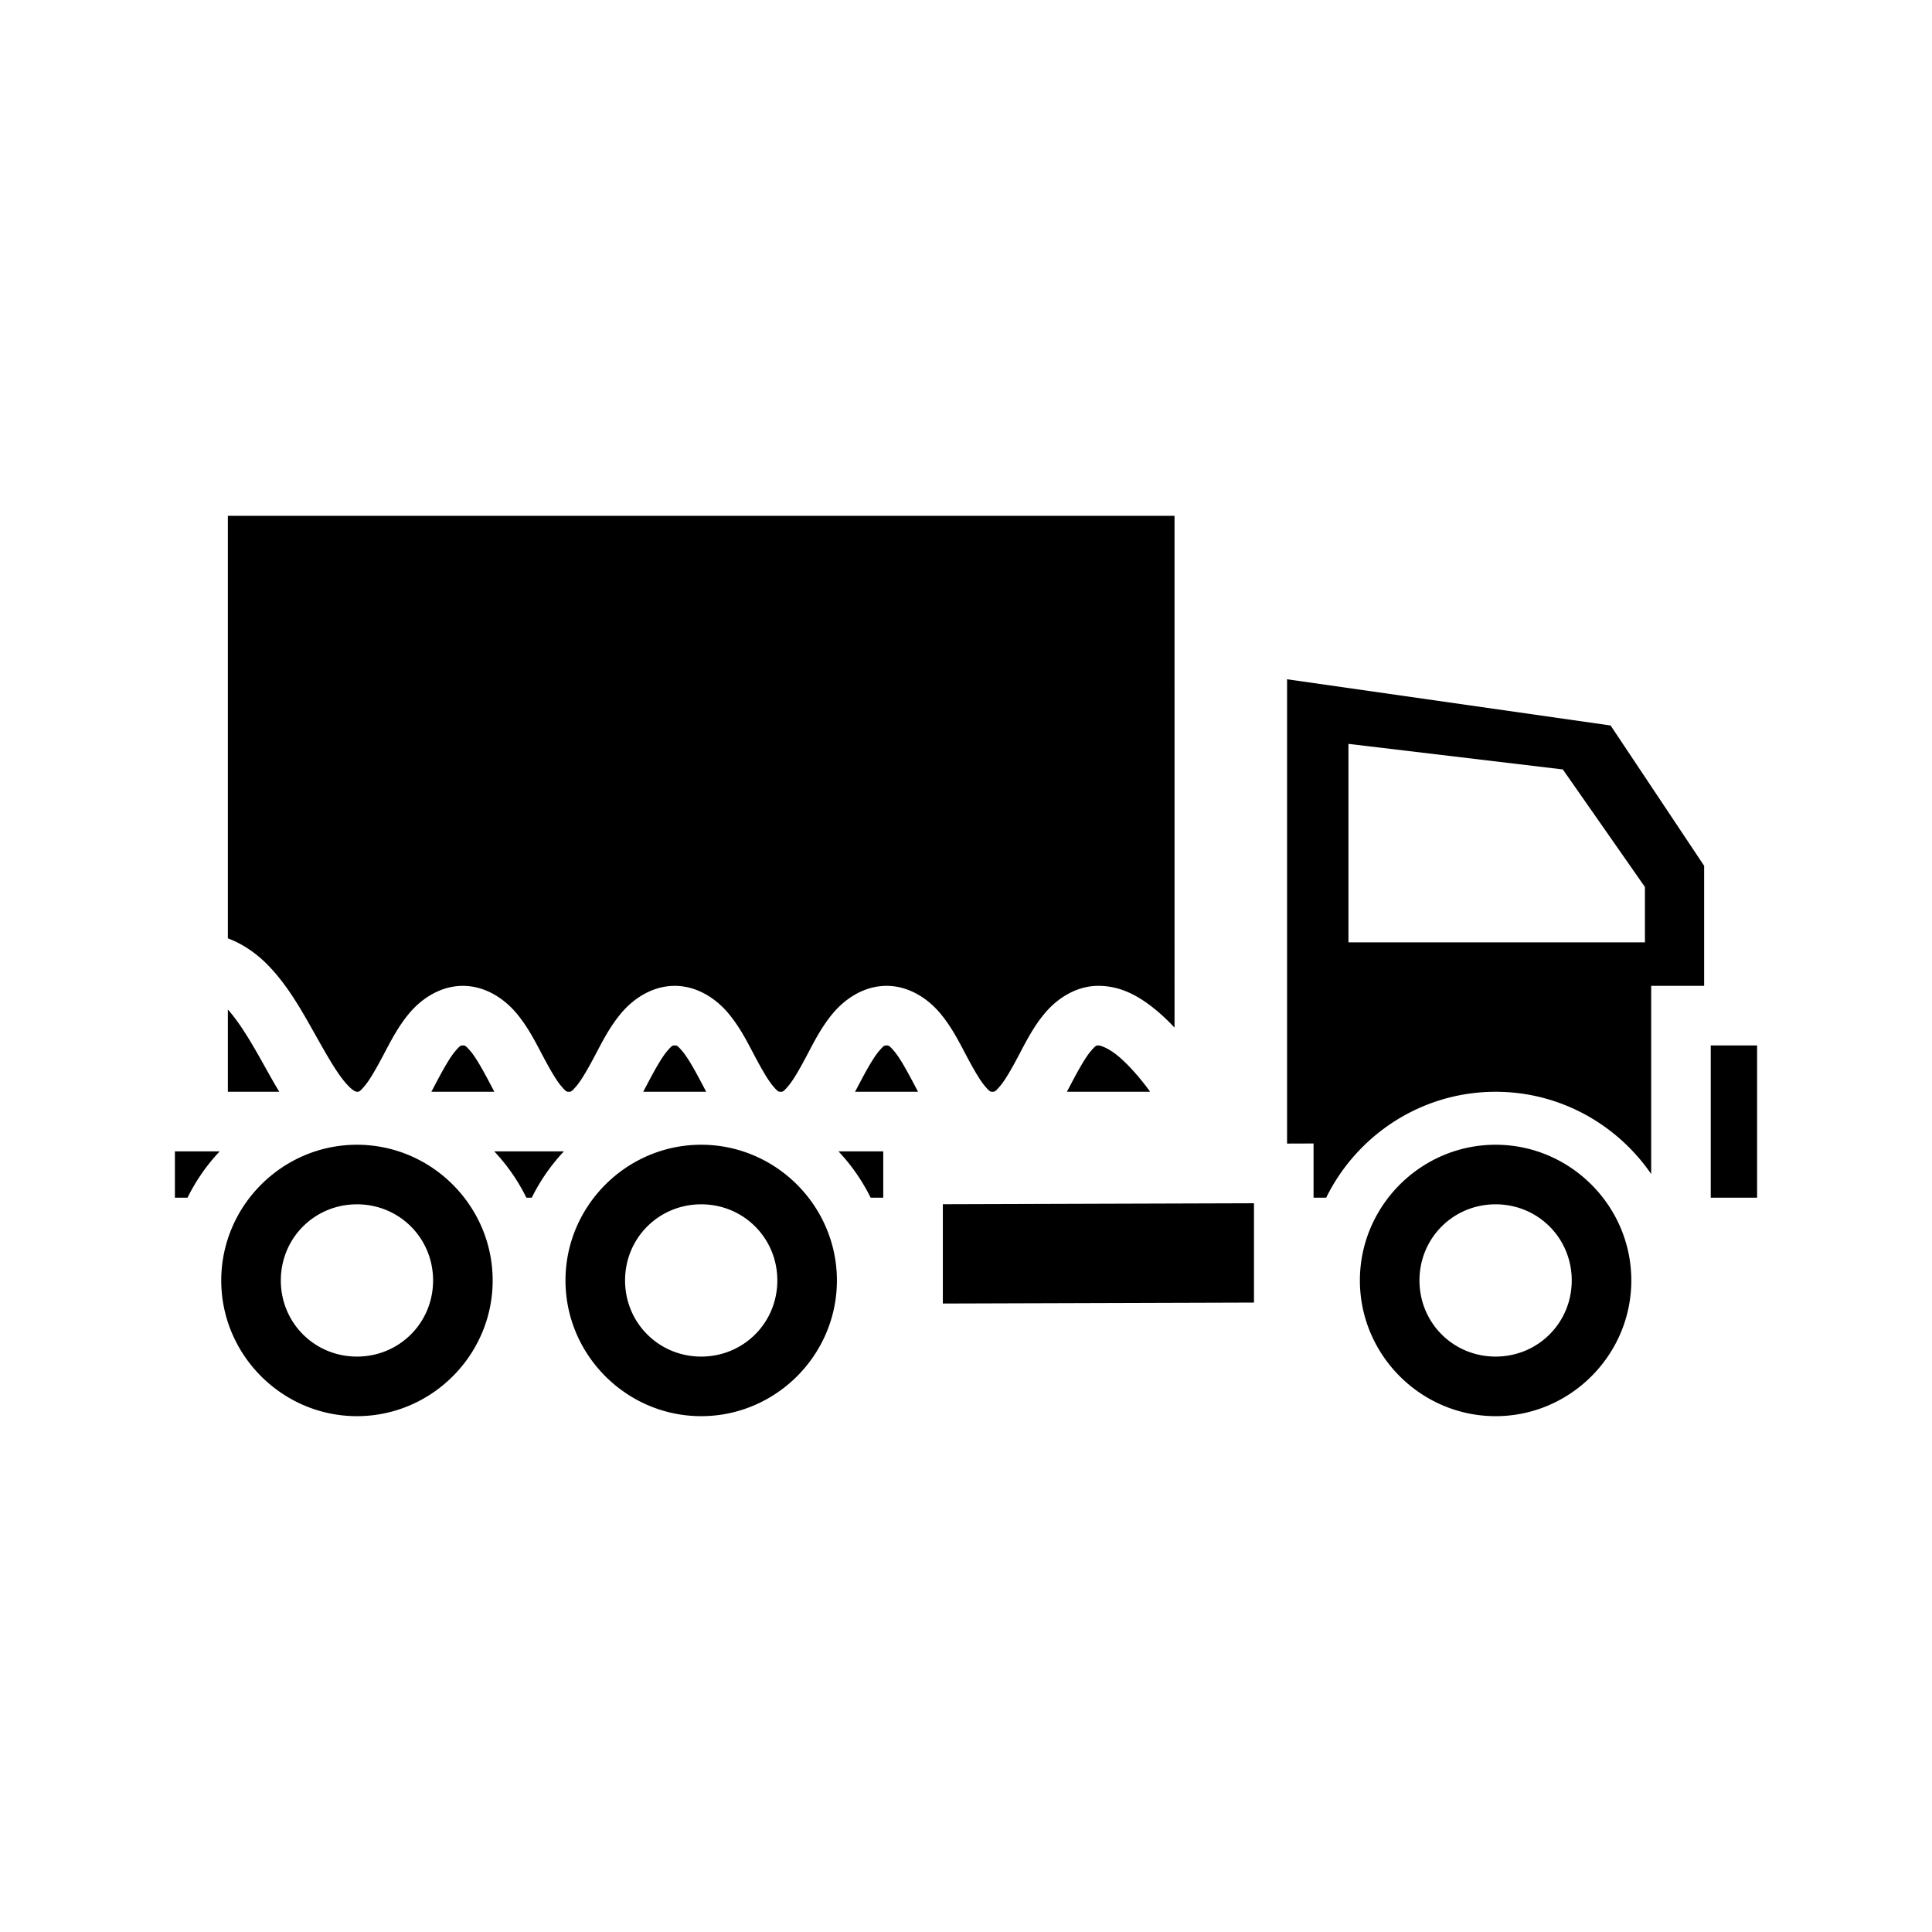 <svg xmlns="http://www.w3.org/2000/svg" width="100%" height="100%" viewBox="-35.84 -35.84 583.68 583.68"><path d="M33 120v127.648c5.023 1.863 9.31 5.103 12.68 8.682 5.238 5.562 9.034 12.113 12.498 18.242 3.463 6.13 6.61 11.886 9.343 15.446C70.257 293.578 71.618 294 72 294c.59 0 .78.075 2.36-1.8 1.583-1.877 3.57-5.405 5.683-9.405 2.114-4 4.356-8.472 7.832-12.596 3.476-4.125 9.172-8.2 16.125-8.2 6.953 0 12.65 4.075 16.125 8.2 3.476 4.123 5.718 8.595 7.832 12.595s4.1 7.528 5.682 9.404c1.58 1.875 1.77 1.8 2.36 1.8.59 0 .78.075 2.36-1.8 1.583-1.877 3.57-5.405 5.683-9.405 2.114-4 4.356-8.472 7.832-12.596 3.476-4.125 9.172-8.2 16.125-8.2 6.953 0 12.65 4.075 16.125 8.2 3.476 4.123 5.718 8.595 7.832 12.595s4.1 7.528 5.682 9.404c1.58 1.875 1.77 1.8 2.36 1.8.59 0 .78.075 2.36-1.8 1.583-1.877 3.57-5.405 5.683-9.405 2.114-4 4.356-8.472 7.832-12.596 3.476-4.125 9.172-8.2 16.125-8.2 6.953 0 12.65 4.075 16.125 8.2 3.476 4.123 5.718 8.595 7.832 12.595s4.1 7.528 5.682 9.404c1.58 1.875 1.77 1.8 2.36 1.8.59 0 .78.075 2.36-1.8 1.583-1.877 3.57-5.405 5.683-9.405 2.114-4 4.356-8.472 7.832-12.596 3.476-4.125 9.172-8.2 16.125-8.2 6.953 0 12.448 3.3 17.025 7.004 2.142 1.733 4.125 3.638 5.975 5.617V120H33zm320 49.377v140.27l8-.026V326h3.81c9.298-18.914 28.774-32 51.19-32 19.463 0 36.707 9.867 47 24.846V262h16v-36.275l-28.256-42.385L353 169.377zm18.543 19.516l64.77 7.726 24.8 35.51v16.735h-89.57v-59.972zM33 269.148V294h15.537c-2.12-3.493-4.065-7.096-6.03-10.572-3.173-5.617-6.4-10.827-9.507-14.28zM104 280c-.59 0-.78-.075-2.36 1.8-1.583 1.877-3.57 5.405-5.683 9.405-.48.91-.972 1.847-1.478 2.795h19.04c-.505-.948-.997-1.886-1.477-2.795-2.114-4-4.1-7.528-5.682-9.404-1.58-1.875-1.77-1.8-2.36-1.8zm64 0c-.59 0-.78-.075-2.36 1.8-1.583 1.877-3.57 5.405-5.683 9.405-.48.91-.972 1.847-1.478 2.795h19.04c-.505-.948-.997-1.886-1.477-2.795-2.114-4-4.1-7.528-5.682-9.404-1.58-1.875-1.77-1.8-2.36-1.8zm64 0c-.59 0-.78-.075-2.36 1.8-1.583 1.877-3.57 5.405-5.683 9.405-.48.91-.972 1.847-1.478 2.795h19.04c-.505-.948-.997-1.886-1.477-2.795-2.114-4-4.1-7.528-5.682-9.404-1.58-1.875-1.77-1.8-2.36-1.8zm64 0c-.59 0-.78-.075-2.36 1.8-1.583 1.877-3.57 5.405-5.683 9.405-.48.91-.972 1.847-1.478 2.795h25.157c-.376-.512-.74-1.022-1.13-1.535-2.787-3.646-5.967-7.173-8.804-9.47C298.866 280.7 296.59 280 296 280zm185 0v46h14v-46h-14zM72 310c-22.537 0-41 18.463-41 41s18.463 41 41 41 41-18.463 41-41-18.463-41-41-41zm104 0c-22.537 0-41 18.463-41 41s18.463 41 41 41 41-18.463 41-41-18.463-41-41-41zm240 0c-22.537 0-41 18.463-41 41s18.463 41 41 41 41-18.463 41-41-18.463-41-41-41zm-399 2v14h3.81a57.394 57.394 0 019.72-14H17zm96.47 0a57.394 57.394 0 019.72 14h1.62a57.394 57.394 0 019.72-14h-21.06zm104 0a57.394 57.394 0 019.72 14H231v-14h-13.53zM343 327.678l-94 .295v30l94-.295v-30zM72 328c12.81 0 23 10.19 23 23s-10.19 23-23 23-23-10.19-23-23 10.19-23 23-23zm104 0c12.81 0 23 10.19 23 23s-10.19 23-23 23-23-10.19-23-23 10.19-23 23-23zm240 0c12.81 0 23 10.19 23 23s-10.19 23-23 23-23-10.19-23-23 10.19-23 23-23z"/></svg>